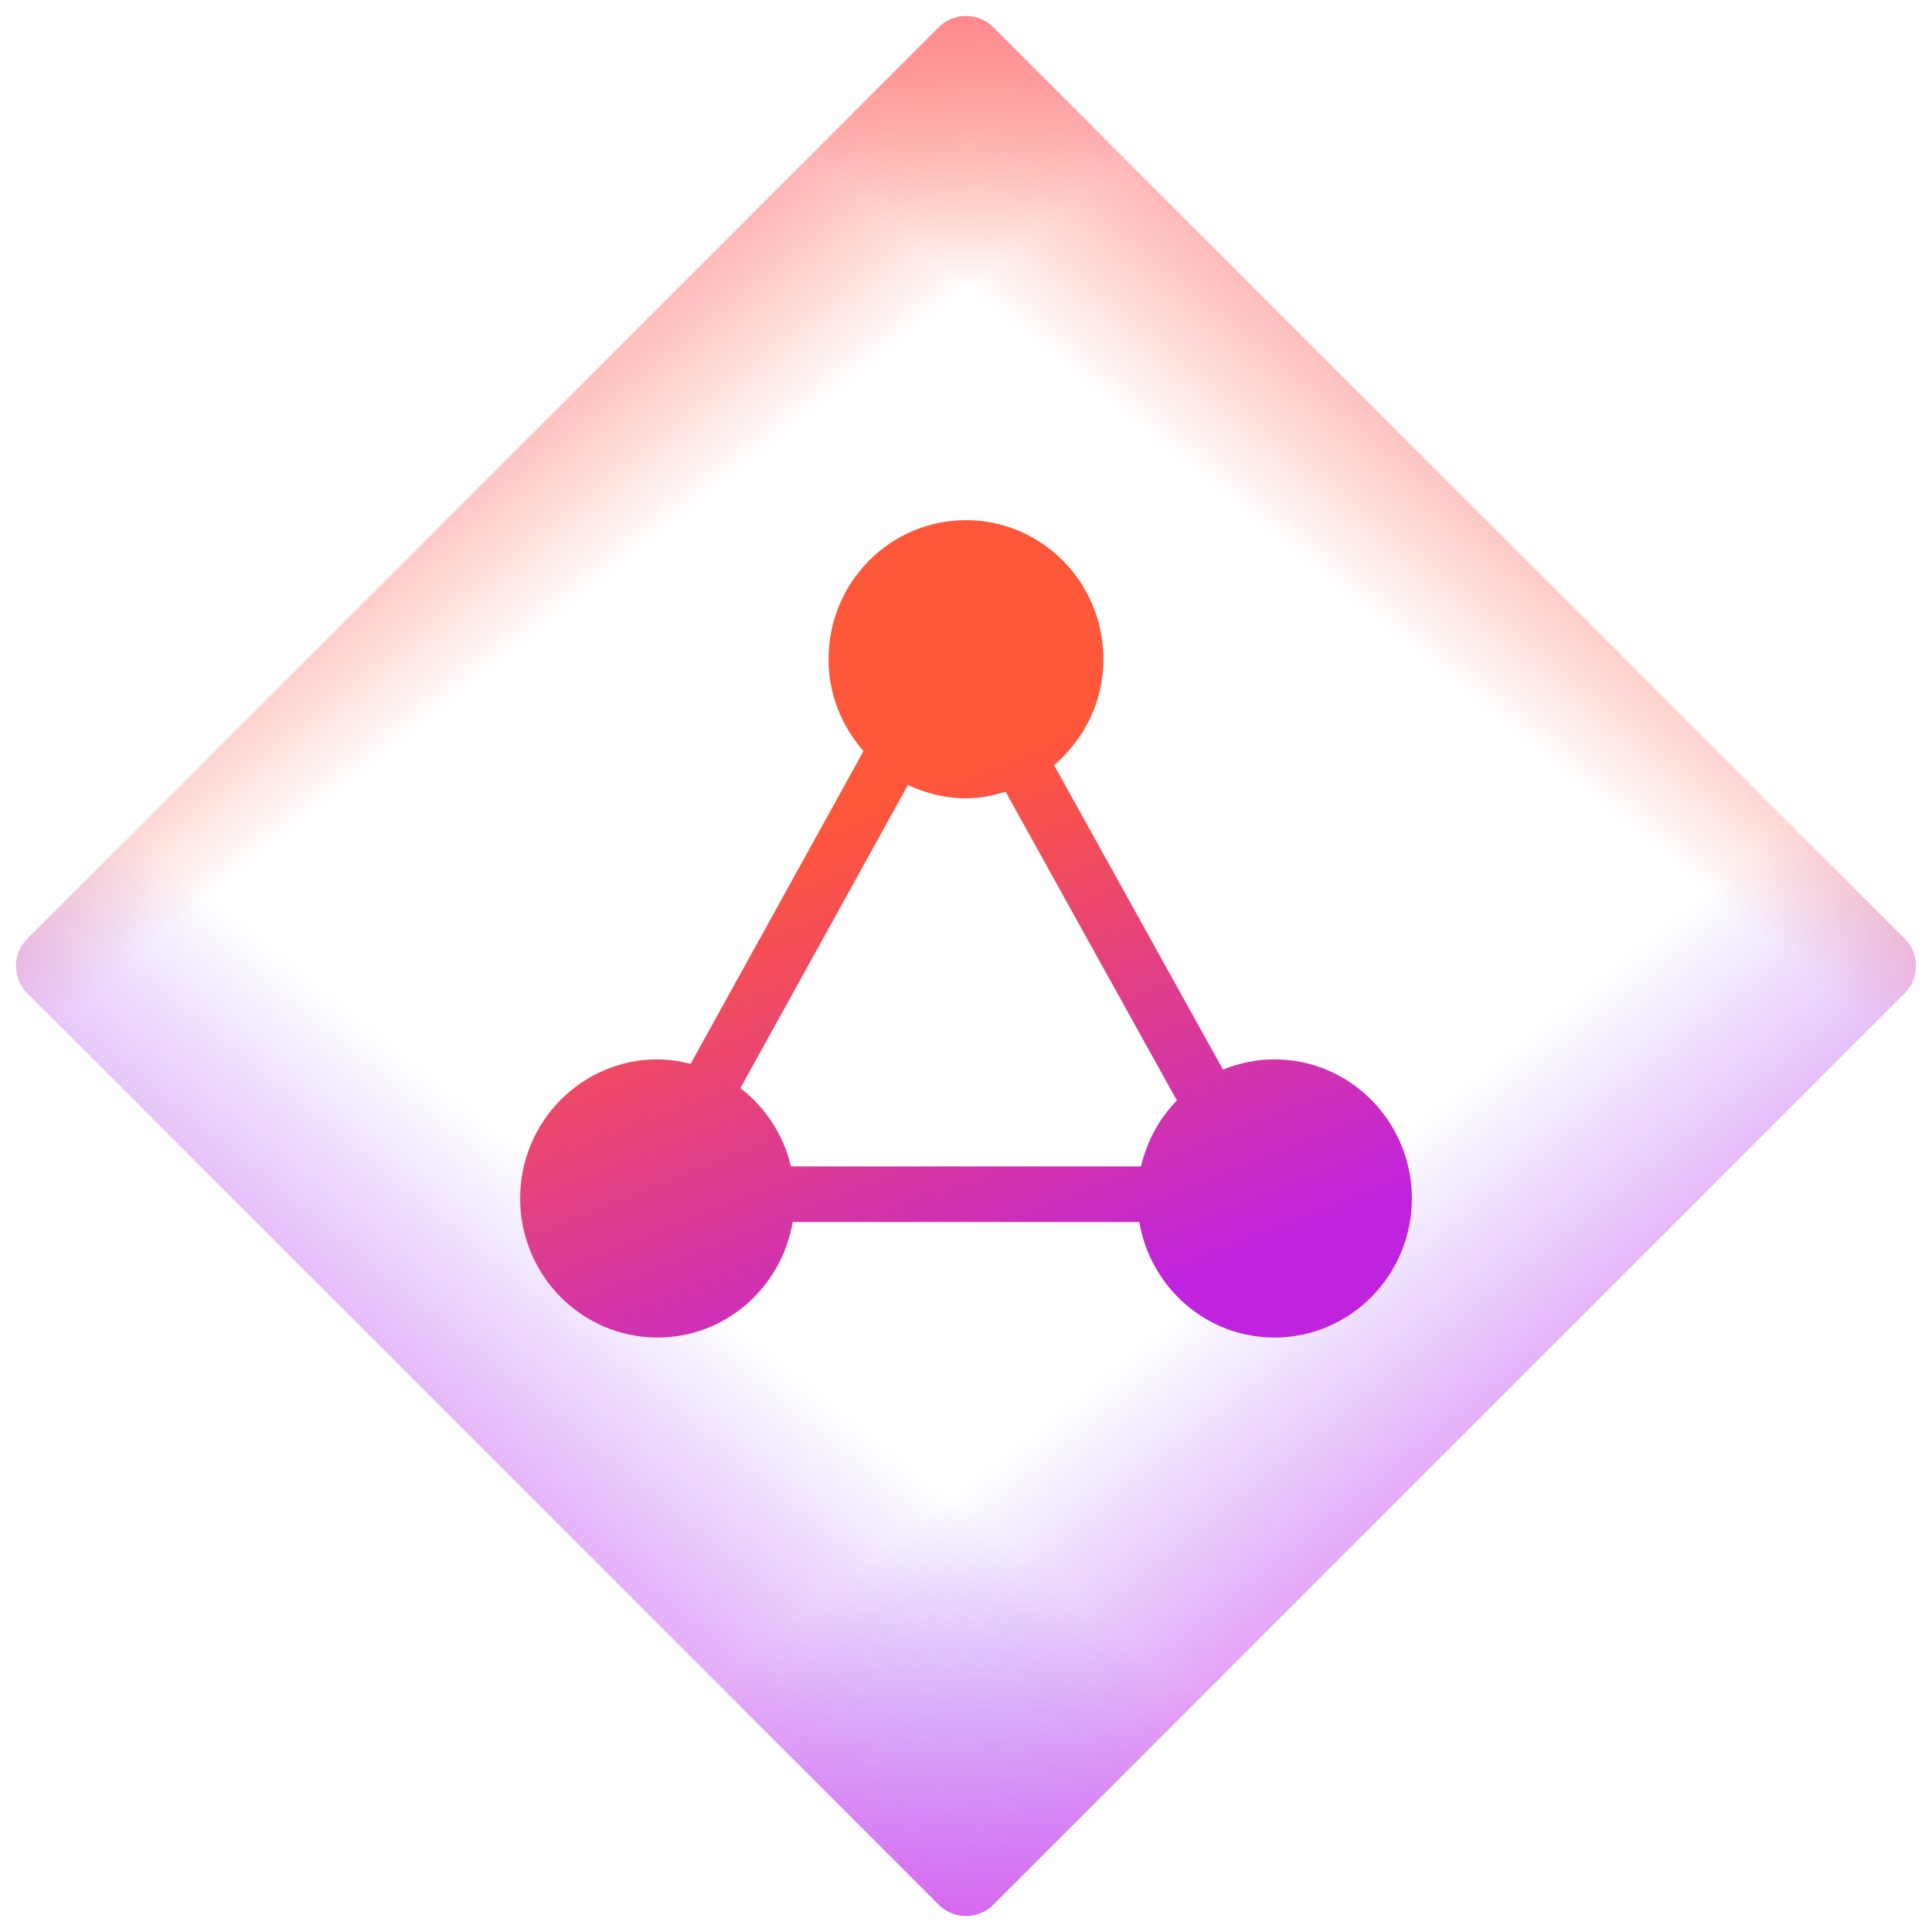<?xml version="1.0" encoding="UTF-8"?>
<svg width="52px" height="52px" viewBox="0 0 52 52" version="1.1" xmlns="http://www.w3.org/2000/svg" xmlns:xlink="http://www.w3.org/1999/xlink">
    <title>icon/菱形/负载均衡-红色-normal</title>
    <defs>
        <linearGradient x1="20.318%" y1="14.504%" x2="77.76%" y2="86.011%" id="linearGradient-1">
            <stop stop-color="#FF6582" stop-opacity="0.8" offset="0%"></stop>
            <stop stop-color="#FF583A" stop-opacity="0" offset="19.864%"></stop>
            <stop stop-color="#7C3DFF" stop-opacity="0" offset="73.835%"></stop>
            <stop stop-color="#E116DF" stop-opacity="0.6" offset="100%"></stop>
        </linearGradient>
        <linearGradient x1="7.304%" y1="28.689%" x2="79.708%" y2="87.719%" id="linearGradient-2">
            <stop stop-color="#FF6582" stop-opacity="0.8" offset="0%"></stop>
            <stop stop-color="#FF583A" stop-opacity="0" offset="19.864%"></stop>
            <stop stop-color="#7C3DFF" stop-opacity="0" offset="73.835%"></stop>
            <stop stop-color="#E116DF" stop-opacity="0.6" offset="100%"></stop>
        </linearGradient>
        <linearGradient x1="50%" y1="30.768%" x2="76.432%" y2="92.014%" id="linearGradient-3">
            <stop stop-color="#FF573A" offset="0%"></stop>
            <stop stop-color="#BF23DD" offset="100%"></stop>
        </linearGradient>
    </defs>
    <g id="icon/菱形/负载均衡-红色-normal" stroke="none" stroke-width="1" fill="none" fill-rule="evenodd">
        <path d="M26.735,0.735 L51.265,25.265 C51.671,25.671 51.671,26.329 51.265,26.735 L26.735,51.265 C26.329,51.671 25.671,51.671 25.265,51.265 L0.735,26.735 C0.329,26.329 0.329,25.671 0.735,25.265 L25.265,0.735 C25.671,0.329 26.329,0.329 26.735,0.735 Z" id="多边形" fill="url(#linearGradient-1)"></path>
        <path d="M26.735,0.735 L51.265,25.265 C51.671,25.671 51.671,26.329 51.265,26.735 L26.735,51.265 C26.329,51.671 25.671,51.671 25.265,51.265 L0.735,26.735 C0.329,26.329 0.329,25.671 0.735,25.265 L25.265,0.735 C25.671,0.329 26.329,0.329 26.735,0.735 Z" id="多边形" fill="url(#linearGradient-2)" transform="translate(26, 26) rotate(-270) translate(-26, -26) "></path>
        <path d="M34.3,28.513 C33.811,28.513 33.346,28.615 32.917,28.788 L28.371,20.595 C29.175,19.907 29.698,18.894 29.698,17.744 C29.698,15.676 28.042,14 25.999,14 C23.956,14 22.3,15.676 22.3,17.744 C22.3,18.696 22.662,19.554 23.241,20.216 L18.588,28.634 C18.302,28.562 18.006,28.513 17.699,28.513 C15.656,28.513 14,30.189 14,32.256 C14,34.324 15.656,36 17.699,36 C19.527,36 21.035,34.655 21.335,32.891 L30.665,32.891 C30.965,34.655 32.473,36 34.301,36 C36.344,36 38,34.324 38,32.256 C38,30.189 36.343,28.513 34.3,28.513 Z M24.438,21.126 C24.913,21.352 25.44,21.487 25.999,21.487 C26.373,21.487 26.725,21.414 27.066,21.31 L31.676,29.62 C31.205,30.1 30.869,30.713 30.71,31.394 L21.288,31.394 C21.089,30.539 20.597,29.804 19.928,29.287 L24.438,21.126 Z" id="形状" fill="url(#linearGradient-3)" fill-rule="nonzero"></path>
    </g>
</svg>
